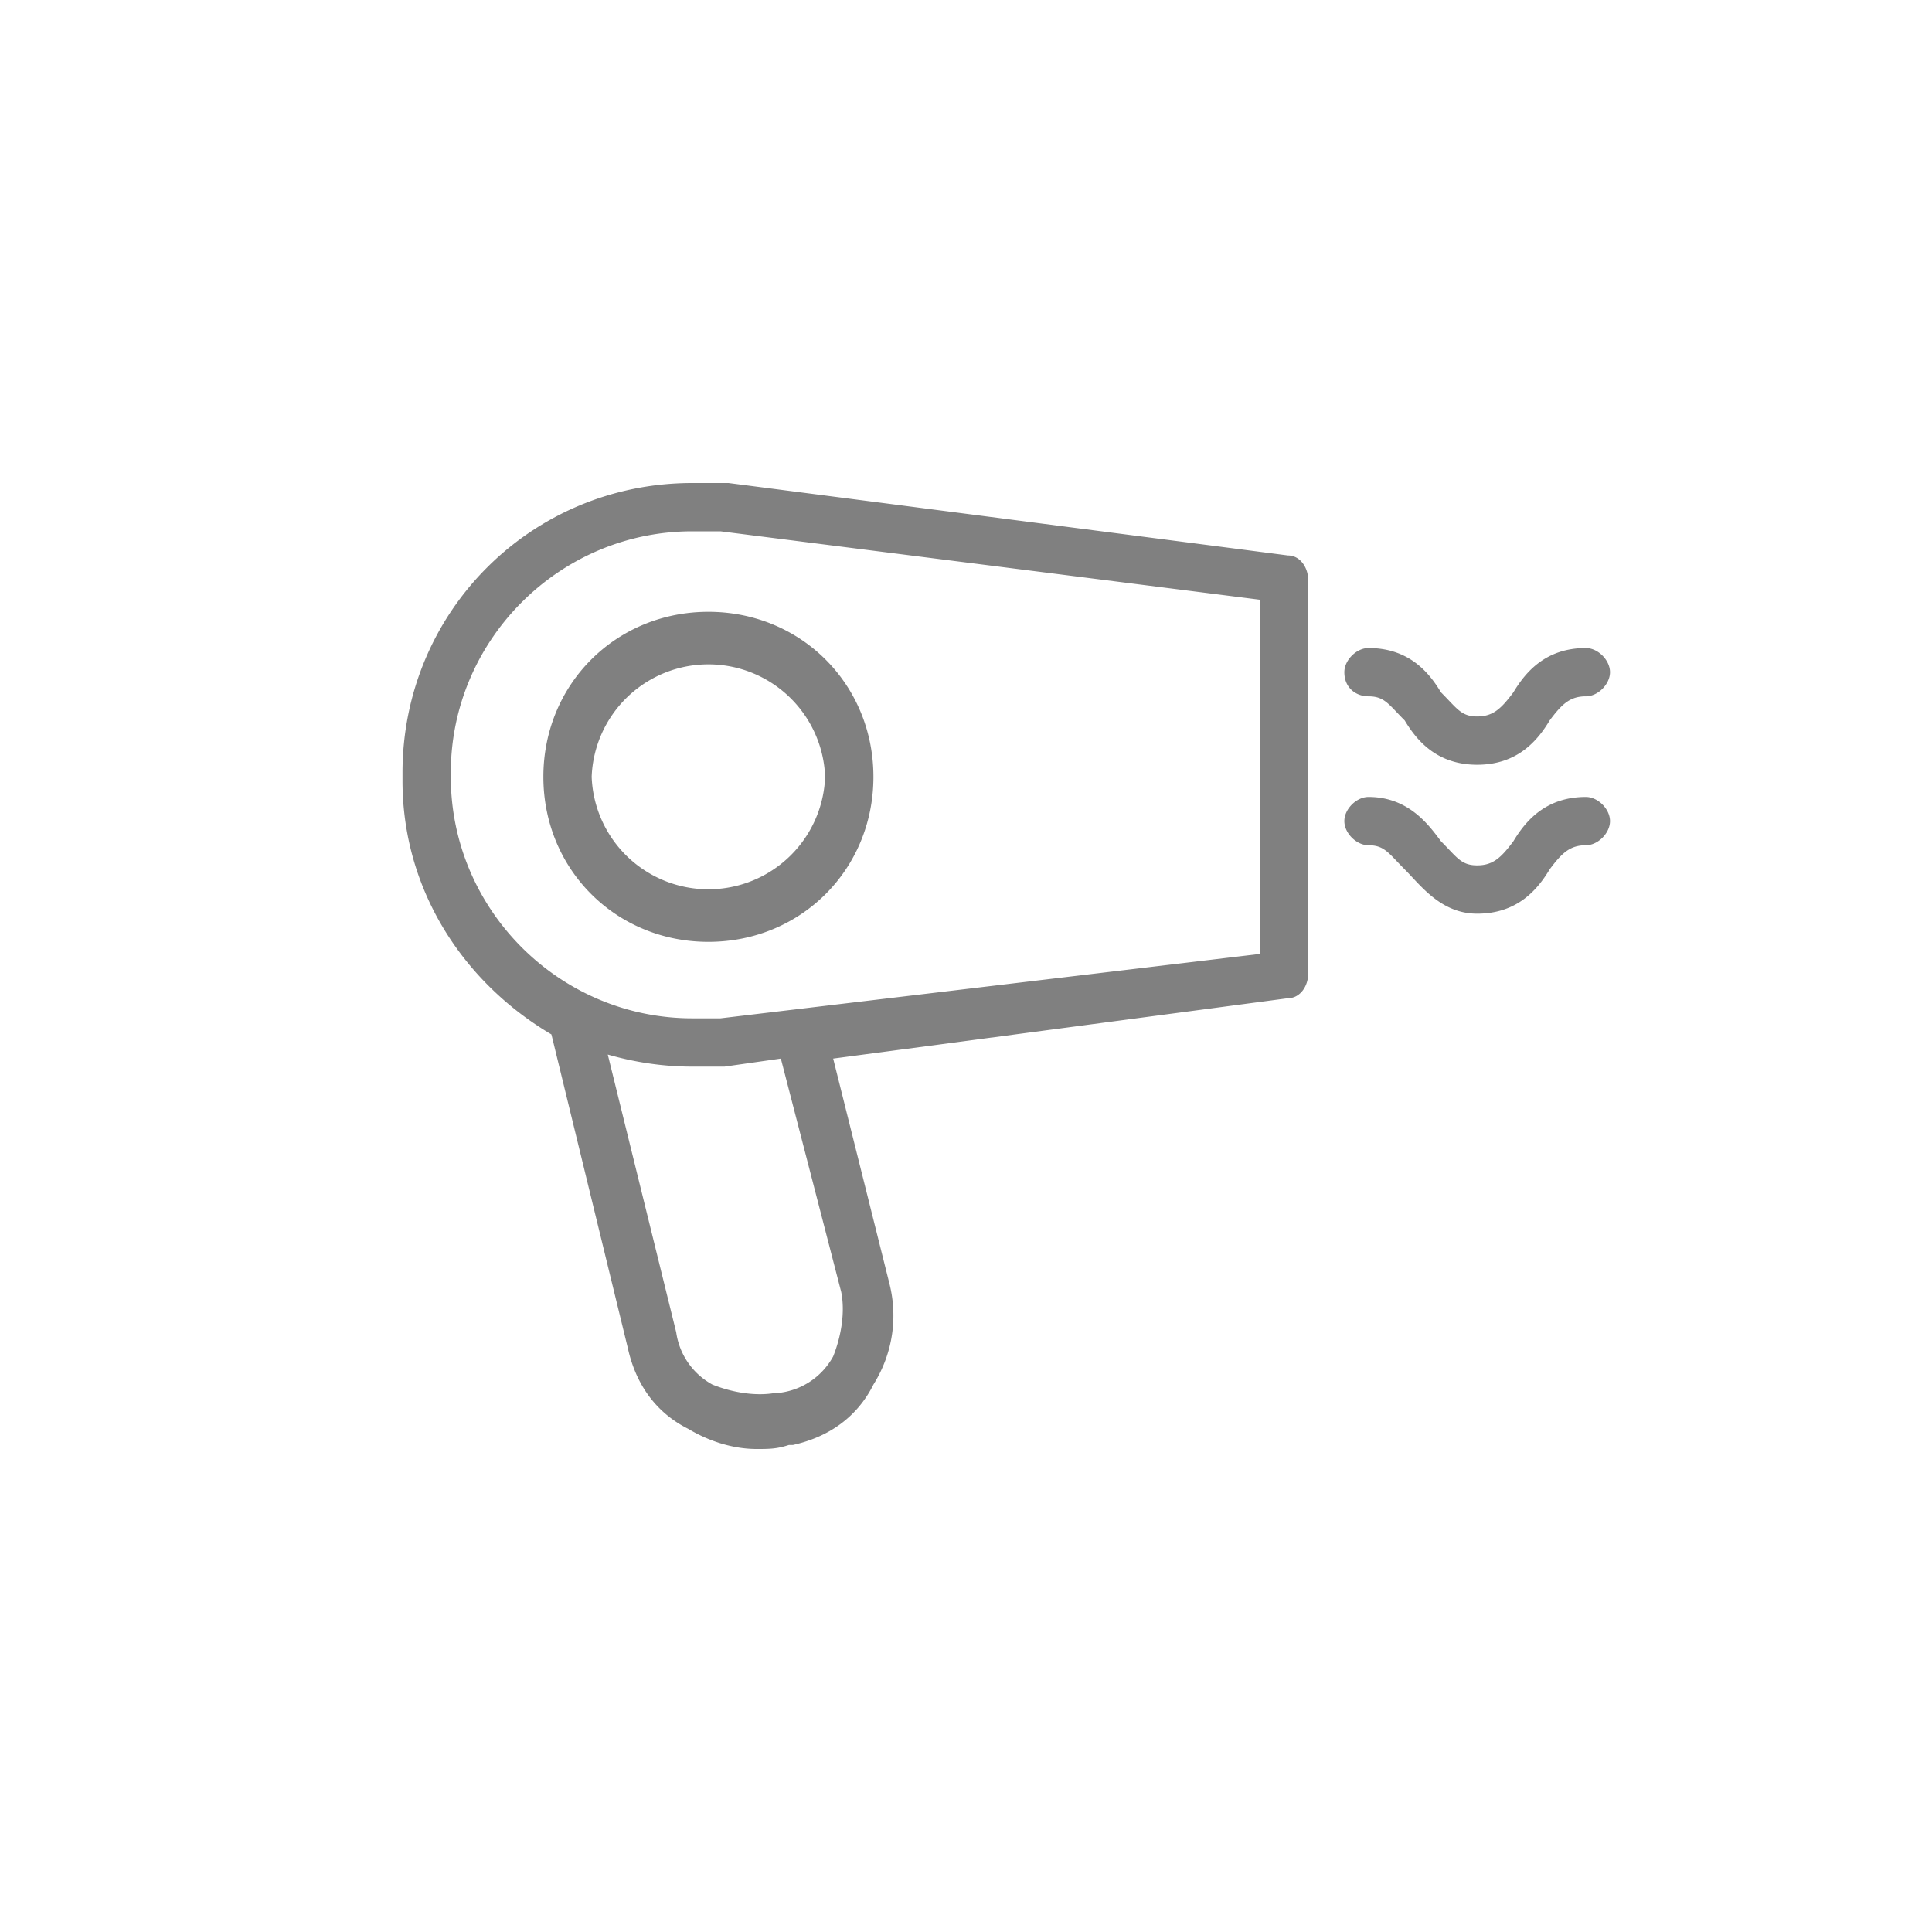<svg width="24" height="24" viewBox="0 0 24 24" fill="none" xmlns="http://www.w3.org/2000/svg"><path d="M16 6.9L9.05 6H8.6C6.6 6 5 7.6 5 9.6v.1c0 1.35.75 2.5 1.85 3.15l.95 3.9c.1.45.35.8.75 1 .25.15.55.25.85.25.15 0 .25 0 .4-.05h.05c.45-.1.8-.35 1-.75.25-.4.3-.85.2-1.25l-.7-2.8L16 12.4c.15 0 .25-.15.25-.3V7.2c0-.15-.1-.3-.25-.3zm-5.55 9.15c.05.25 0 .55-.1.8a.88.88 0 0 1-.65.45h-.05c-.25.05-.55 0-.8-.1a.88.88 0 0 1-.45-.65l-.85-3.45c.35.1.7.15 1.05.15H9l.7-.1.75 2.9zm5.2-4.2l-6.7.8H8.6c-1.65 0-3-1.35-3-3V9.6c0-1.65 1.35-3 3-3h.35l6.7.85v4.4z" fill="gray"/><path d="M6.75 9.65c0 1.15.9 2.05 2.05 2.05s2.05-.9 2.05-2.05S9.95 7.6 8.8 7.6s-2.05.9-2.05 2.05zm3.5 0a1.451 1.451 0 0 1-2.9 0 1.451 1.451 0 0 1 2.9 0zM17 8.65c.2 0 .25.1.45.3.15.25.4.55.9.55s.75-.3.9-.55c.15-.2.25-.3.45-.3.15 0 .3-.15.3-.3s-.15-.3-.3-.3c-.5 0-.75.3-.9.55-.15.2-.25.3-.45.3s-.25-.1-.45-.3c-.15-.25-.4-.55-.9-.55-.15 0-.3.15-.3.3 0 .2.15.3.3.3zM19.7 9.9c-.5 0-.75.3-.9.55-.15.2-.25.3-.45.3s-.25-.1-.45-.3c-.15-.2-.4-.55-.9-.55-.15 0-.3.15-.3.3s.15.3.3.3c.2 0 .25.1.45.3.2.2.45.55.9.55.5 0 .75-.3.9-.55.15-.2.25-.3.45-.3.15 0 .3-.15.3-.3s-.15-.3-.3-.3z" fill="gray"/></svg>